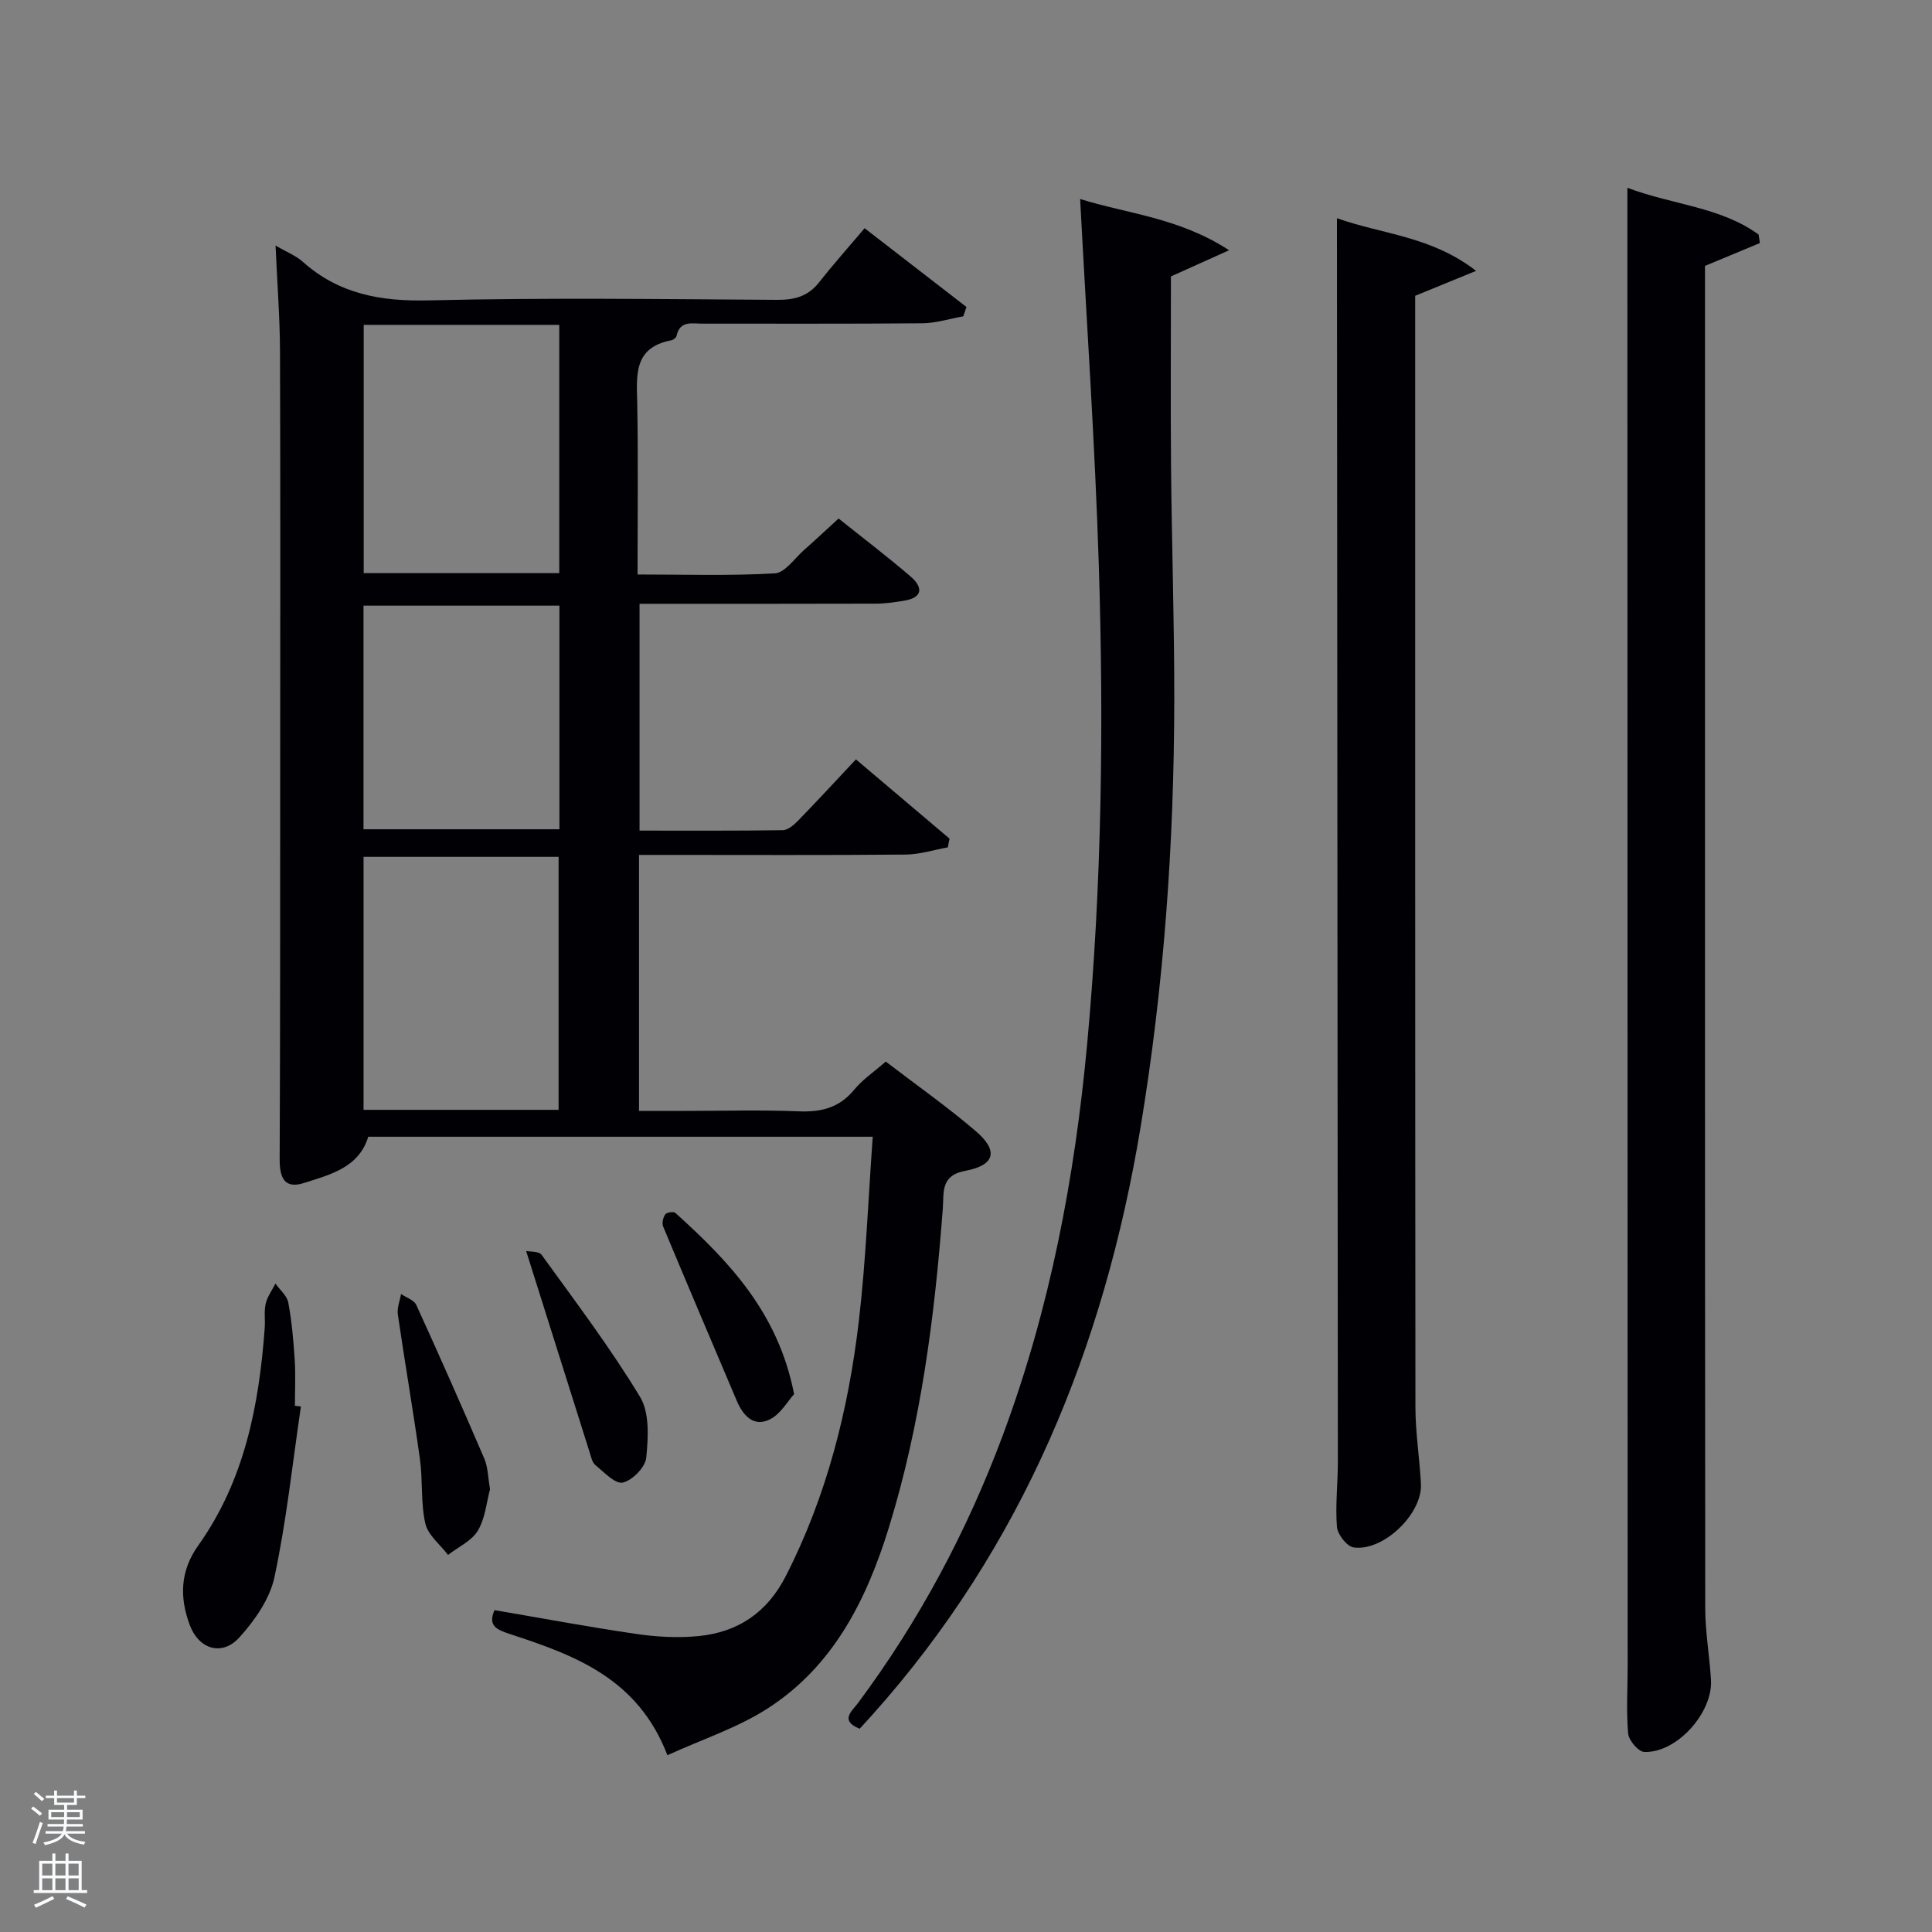 <svg enable-background="new 0 0 400 400" viewBox="0 0 400 400" xmlns="http://www.w3.org/2000/svg"><rect x="0" y="0" width="400" height="400" fill="#808080" stroke="none"/><path d="m6.44 374.46.42-.45c.65.47 1.27.95 1.85 1.44l-.45.49c-.65-.56-1.25-1.06-1.82-1.48m.93 7.33-.63-.26c.55-1.36 1.05-2.8 1.52-4.33.19.1.38.19.59.27-.46 1.29-.95 2.73-1.48 4.32m-.38-10.38.44-.42c.43.34 1.01.82 1.74 1.44l-.49.49c-.53-.51-1.09-1.01-1.69-1.51m2.5.35h1.72v-1.04h.59v1.04h3.52v-1.04h.59v1.04h1.75v.53h-1.75v1.42h-2.03v.97h3.22v2.03h-3.24c0 .35-.01.66-.03.93h3.32v.53h-3.37c-.03.27-.08.58-.15.94h3.96v.53h-3.71c.67.92 1.93 1.48 3.79 1.68-.13.24-.23.44-.29.59-2.13-.38-3.48-1.08-4.04-2.12-.43.97-1.77 1.72-4.03 2.23-.09-.19-.2-.37-.33-.55 2.1-.42 3.37-1.03 3.81-1.83h-3.36v-.53h3.58c.08-.29.13-.61.16-.94h-3.33v-.53h3.39c.02-.27.04-.58.04-.93h-3.23v-2.03h3.25v-.97h-2.07v-1.42h-1.73zm1.12 3.44v1h2.65c.01-.3.02-.44.02-.4v-.25-.35zm1.19-2h3.52v-.91h-3.52zm4.71 2h-2.63v.59c0 .15-.01.28-.01.4h2.64z" fill="#fafbfc"/><path d="m13.56 383.74h.63v1.52h2.72v6.07h1.13v.6h-11.06v-.6h1.13v-6.07h2.73v-1.52h.63v1.52h2.1v-1.52zm-2.69 8.83.38.56c-1.24.63-2.53 1.25-3.85 1.85-.1-.21-.21-.42-.34-.63 1.36-.55 2.63-1.15 3.81-1.78m-2.13-4.27h2.1v-2.45h-2.1zm0 3.04h2.1v-2.46h-2.1zm2.72-3.04h2.1v-2.45h-2.1zm0 3.04h2.1v-2.46h-2.1zm6.07 3.6c-1.41-.71-2.7-1.3-3.86-1.78l.35-.56c1.45.62 2.75 1.19 3.88 1.72zm-1.25-9.09h-2.1v2.45h2.1zm-2.09 5.49h2.1v-2.46h-2.1z" fill="#fafbfc"/><g fill="#010105"><path d="m57.05 50.84c2.3 1.35 4.22 2.09 5.65 3.37 7.53 6.71 16.23 8.23 26.17 7.98 23.98-.58 47.99-.26 71.99-.11 3.61.02 6.41-.69 8.7-3.6 2.98-3.78 6.19-7.38 9.45-11.23 7.98 6.17 14.53 11.24 21.09 16.31-.22.64-.44 1.29-.66 1.93-2.82.5-5.63 1.41-8.45 1.44-15.16.14-30.33.06-45.5.08-2.18 0-4.73-.72-5.43 2.56-.08.37-.7.82-1.14.9-7.91 1.53-7.09 7.42-6.98 13.29.2 11.49.06 22.98.06 35.18 9.6 0 19.03.3 28.42-.23 2.1-.12 4.08-3.1 6.05-4.84 2.35-2.07 4.64-4.22 7.15-6.52 5.1 4.08 10.13 7.9 14.91 12.01 2.5 2.15 2.67 4.34-1.34 5.01-1.95.32-3.93.61-5.9.61-16.16.05-32.32.03-48.88.03v46.96c9.82 0 19.75.06 29.67-.09 1.09-.02 2.34-1.13 3.21-2.03 3.95-4.06 7.78-8.22 11.92-12.63 6.89 5.83 13.14 11.12 19.38 16.41-.12.6-.24 1.21-.36 1.81-2.92.52-5.83 1.47-8.75 1.49-16.5.15-33 .07-49.49.07-1.8 0-3.6 0-5.69 0v53h9.58c7.83 0 15.67-.23 23.49.09 4.64.19 8.38-.72 11.46-4.45 1.77-2.15 4.18-3.77 6.56-5.85 6.28 4.81 12.66 9.3 18.58 14.35 4.81 4.1 4.08 7.11-2.13 8.27-5.16.96-4.39 4.51-4.64 7.76-1.68 22.39-4.53 44.59-11.18 66.13-4.61 14.92-11.47 28.62-25 37.36-6.26 4.05-13.6 6.43-20.84 9.74-6.14-15.98-19.23-20.69-32.48-25.05-2.69-.89-4.8-1.63-3.32-4.99 9.81 1.67 19.56 3.5 29.36 4.93 4.25.62 8.67.86 12.93.44 8.12-.81 14.15-4.86 18.01-12.4 8.52-16.67 12.98-34.49 15.14-52.88 1.46-12.5 1.93-25.12 2.87-38.1-35.4 0-69.81 0-104.45 0-1.93 6.39-7.86 7.84-13.32 9.58-4.08 1.31-5.04-1.19-5.02-4.93.12-26.5.1-52.99.11-79.49.01-29.33.06-58.66-.04-87.99-.04-6.98-.58-13.95-.92-21.68zm58.6 178.94c0-17.78 0-35.15 0-52.38-13.73 0-27.11 0-40.38 0v52.38zm.14-162.52c-13.82 0-27.08 0-40.49 0v51.4h40.49c0-17.27 0-34.18 0-51.4zm.03 58.13c-13.89 0-27.27 0-40.56 0v46.3h40.56c0-15.55 0-30.81 0-46.3z"/><path d="m336.93 38.88c9.33 3.53 19.24 3.93 27.17 9.68.09.59.18 1.18.27 1.76-3.62 1.51-7.24 3.02-11.37 4.73v5.01c0 90.95-.02 181.9.05 272.85 0 4.96.89 9.91 1.19 14.87.42 6.85-7.14 15.22-13.82 14.94-1.22-.05-3.21-2.4-3.33-3.82-.41-4.62-.1-9.31-.1-13.97-.02-97.95-.04-195.89-.06-293.84 0-3.81 0-7.62 0-12.21z"/><path d="m276.8 45.18c9.52 3.37 19.48 3.69 28.81 10.9-4.83 1.97-8.37 3.42-12.61 5.16v4.81c0 75.11-.02 150.22.05 225.33.01 5.29.87 10.58 1.14 15.87.31 6.19-7.83 14.03-13.96 13.12-1.38-.21-3.31-2.69-3.43-4.25-.36-4.45.19-8.97.19-13.46-.05-84.77-.12-169.54-.19-254.31 0-.8 0-1.6 0-3.17z"/><path d="m254.47 51.81c-5.25 2.36-9.22 4.15-12.04 5.42 0 13.47-.09 26.42.02 39.37.15 16.14.69 32.28.67 48.42-.04 29.63-2.13 59.1-6.98 88.38-7.55 45.55-24.39 86.81-55.49 121.59-.88.99-1.79 1.96-2.67 2.93-4.2-1.7-1.59-3.65-.39-5.26 12.71-17.06 22.63-35.64 30.04-55.53 9.74-26.15 14.89-53.28 17.46-81.04 3.05-33.05 3.45-66.13 2.4-99.24-.79-25.06-2.52-50.1-3.86-75.65 9.83 3.08 20.47 3.85 30.84 10.61z"/><path d="m62.3 291.2c-1.74 11.79-2.99 23.67-5.47 35.3-.96 4.53-4.09 9.02-7.3 12.54-3.57 3.91-8.34 2.43-10.22-2.54-2.16-5.72-2.04-11.23 1.73-16.52 9.59-13.47 12.6-29.03 13.77-45.1.12-1.66-.17-3.39.2-4.97.34-1.46 1.32-2.78 2.02-4.16.92 1.31 2.39 2.51 2.66 3.95.73 3.9 1.07 7.89 1.33 11.86.2 3.15.04 6.32.04 9.49.42.04.83.09 1.24.15z"/><path d="m101.46 308.3c-.72 2.67-.98 6.01-2.52 8.59-1.28 2.15-4.06 3.39-6.18 5.04-1.63-2.15-4.15-4.1-4.7-6.5-.98-4.31-.5-8.94-1.12-13.36-1.39-9.99-3.12-19.93-4.57-29.91-.2-1.36.42-2.83.66-4.25 1.08.74 2.69 1.24 3.16 2.27 4.82 10.55 9.51 21.15 14.08 31.81.76 1.77.75 3.86 1.19 6.31z"/><path d="m108.93 259c.73.17 2.64.01 3.22.82 6.99 9.67 14.21 19.22 20.37 29.4 2 3.3 1.69 8.4 1.28 12.57-.19 1.97-2.86 4.71-4.85 5.16-1.56.36-3.89-2.15-5.68-3.62-.68-.56-.91-1.75-1.21-2.7-4.28-13.56-8.55-27.12-13.13-41.63z"/><path d="m164.41 288.64c-1.29 1.4-2.77 4.12-5.04 5.24-3.34 1.64-5.52-.79-6.83-3.86-5.1-12.02-10.22-24.03-15.24-36.08-.29-.69-.02-1.88.44-2.52.29-.41 1.73-.63 2.08-.31 11.05 10 21.28 20.58 24.59 37.53z"/></g></svg>